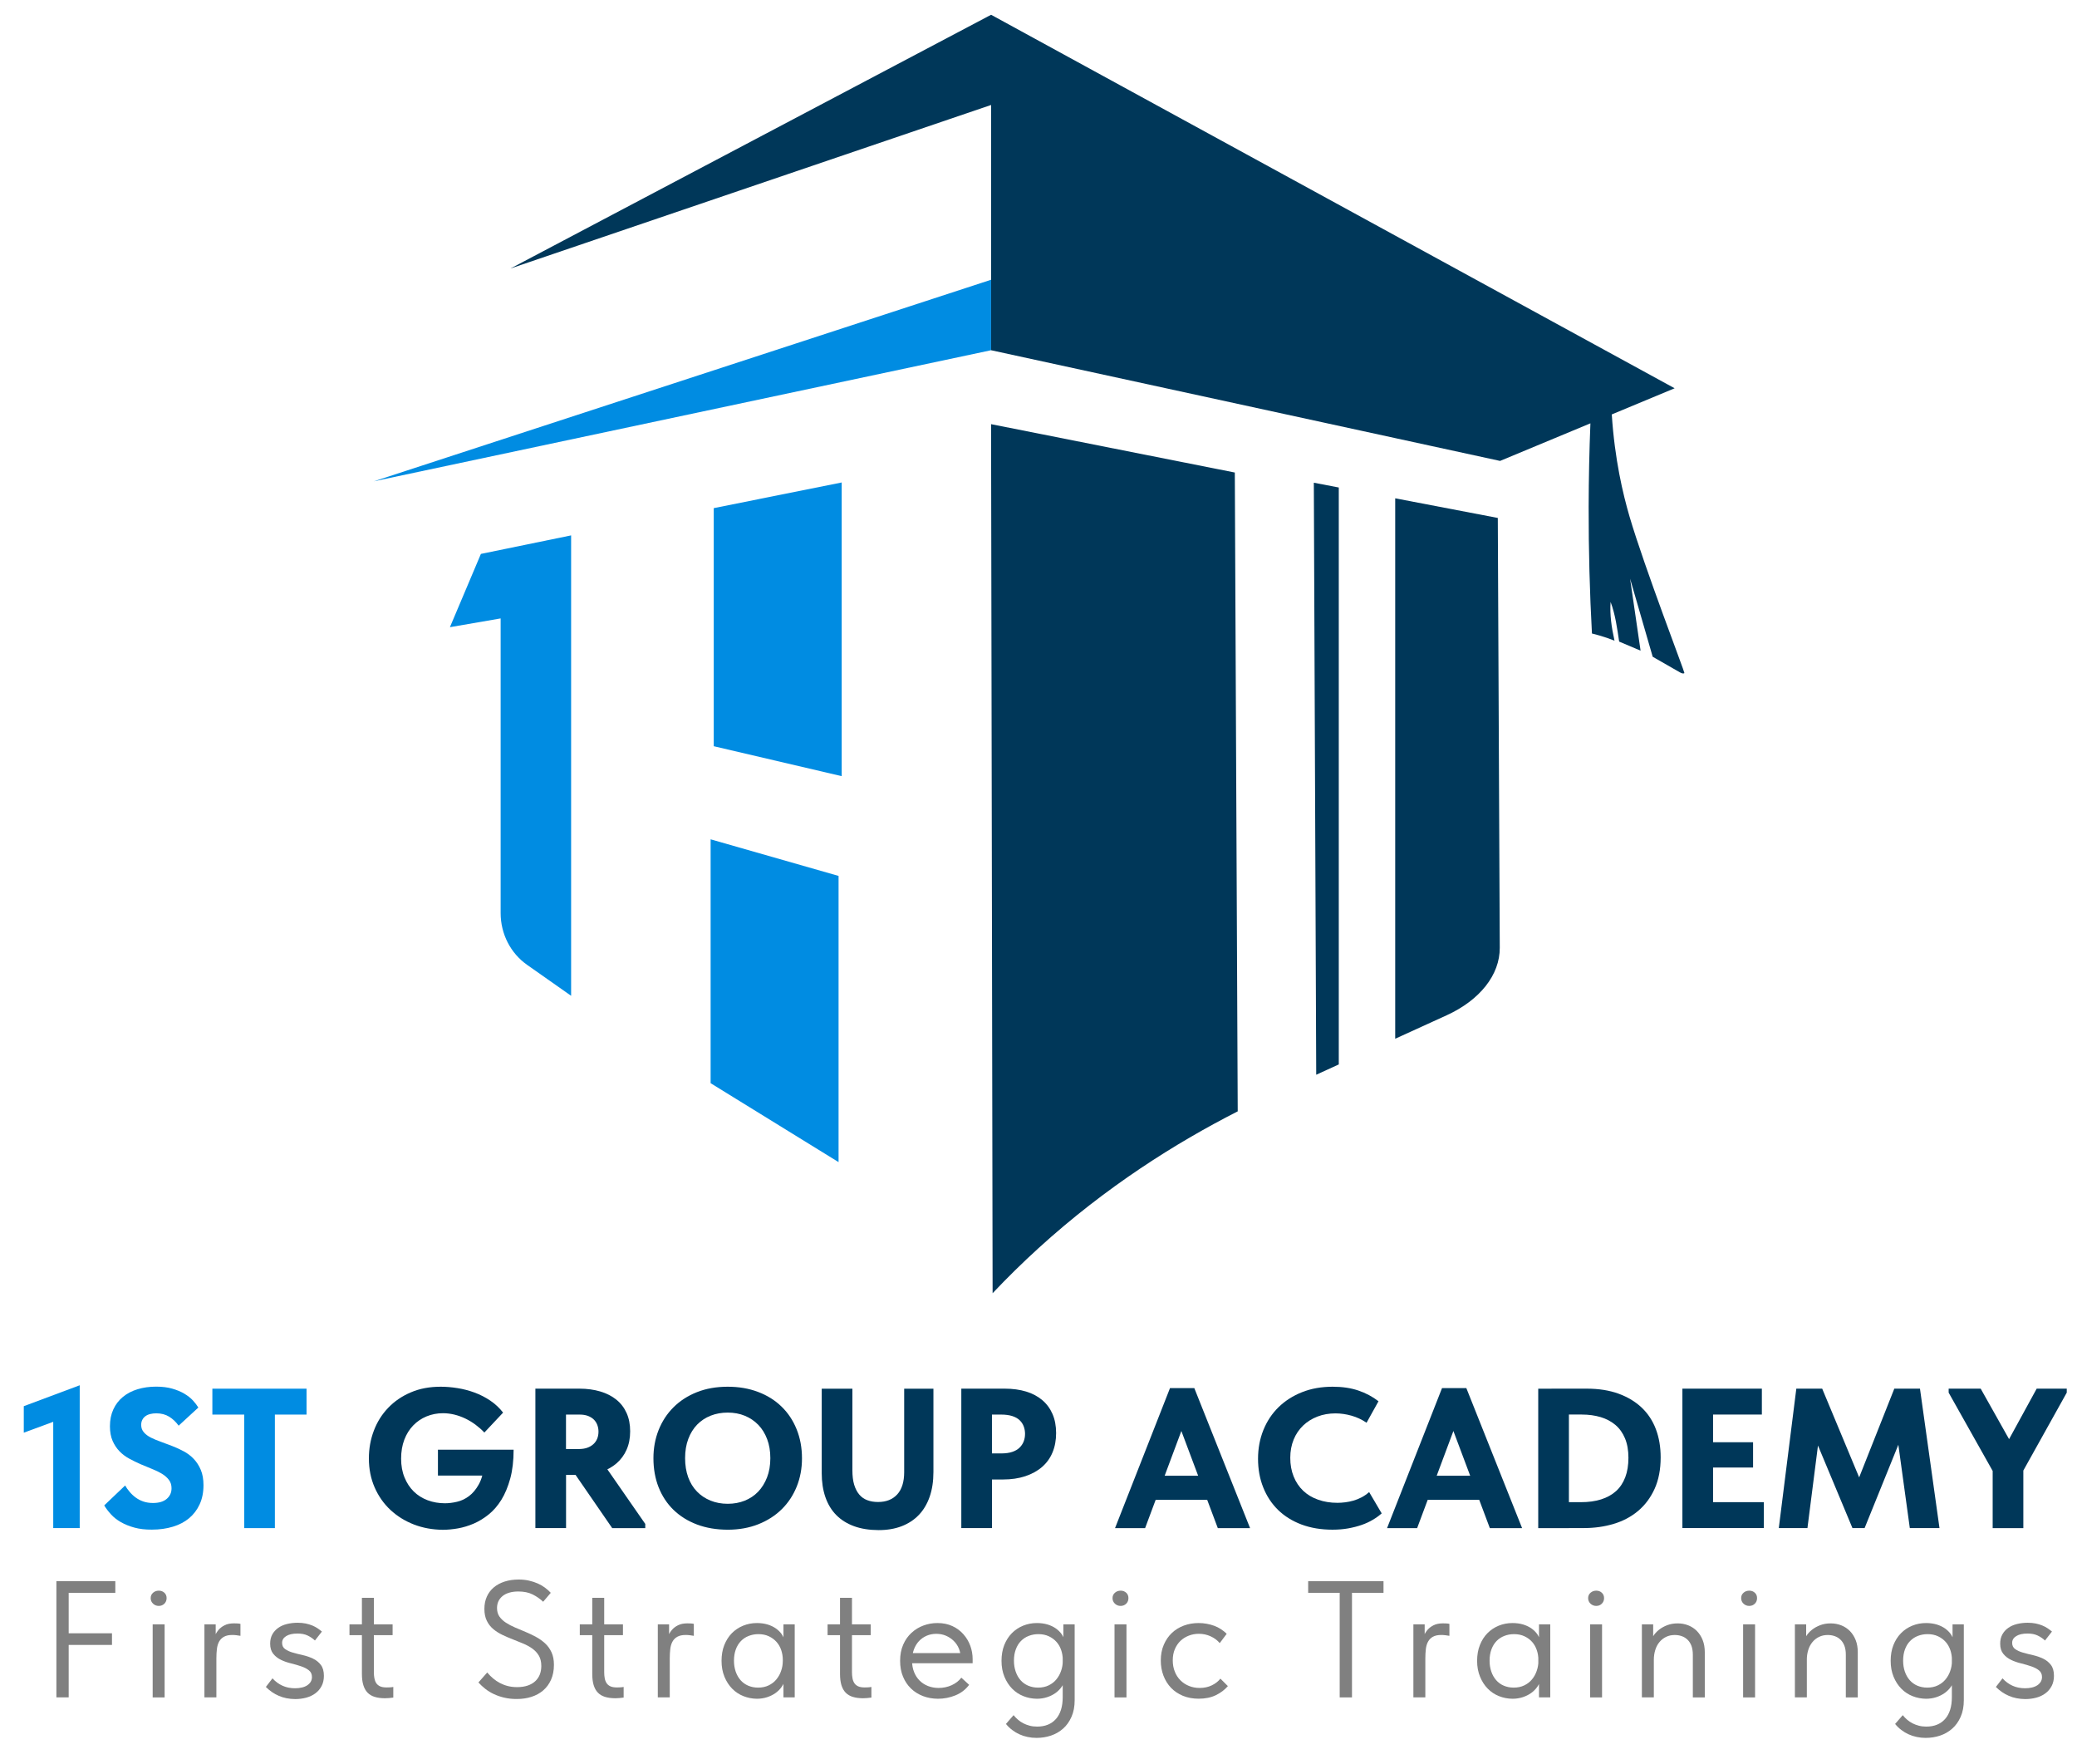<svg width="73" height="62" viewBox="0 0 73 62" fill="none" xmlns="http://www.w3.org/2000/svg">
<path d="M43.4 16.606C43.434 24.09 43.468 31.573 43.502 39.056C41.316 40.169 38.866 41.711 36.503 43.861C35.921 44.391 35.383 44.922 34.887 45.447C34.87 35.267 34.852 25.086 34.833 14.906L43.4 16.606Z" fill="#003759"/>
<path d="M46.177 16.964L47.054 17.132V37.407C46.79 37.527 46.526 37.649 46.261 37.769C46.234 30.834 46.205 23.898 46.177 16.964Z" fill="#003759"/>
<path d="M52.712 33.308C52.716 34.258 52.016 35.145 50.845 35.68C50.242 35.954 49.64 36.23 49.037 36.504V17.512L52.643 18.202C52.665 23.338 52.689 28.172 52.712 33.308Z" fill="#003759"/>
<path d="M34.834 9.831C34.834 10.657 34.834 11.482 34.834 12.308C27.602 13.844 20.37 15.379 13.138 16.915C20.37 14.553 27.602 12.192 34.834 9.831Z" fill="#008CE2"/>
<path d="M16.902 19.466C16.539 20.324 16.176 21.182 15.813 22.041L17.596 21.733V32.09C17.596 32.819 17.944 33.499 18.527 33.908C19.042 34.27 19.557 34.633 20.073 34.995C20.073 29.602 20.073 24.208 20.073 18.815C19.016 19.032 17.959 19.249 16.902 19.466Z" fill="#008CE2"/>
<path d="M29.473 30.782L24.976 29.496C24.976 32.204 24.976 35.358 24.976 38.066C26.476 38.99 27.974 39.916 29.473 40.84C29.473 37.207 29.473 34.415 29.473 30.782Z" fill="#008CE2"/>
<path d="M25.086 17.857L29.583 16.955C29.583 20.044 29.583 24.187 29.583 27.276L25.086 26.224" fill="#008CE2"/>
<path d="M59.202 23.653L59.186 23.662C59.166 23.67 59.124 23.675 59.036 23.624C58.719 23.442 58.403 23.262 58.087 23.08C57.822 22.164 57.556 21.249 57.292 20.334C57.415 21.178 57.538 22.021 57.661 22.866C57.41 22.76 57.159 22.653 56.908 22.547C56.839 22.087 56.774 21.593 56.607 21.153C56.576 21.599 56.639 22.043 56.745 22.515C56.661 22.482 56.571 22.448 56.478 22.416C56.294 22.353 56.118 22.304 55.952 22.263C55.875 20.844 55.833 19.357 55.836 17.807C55.839 16.802 55.86 15.825 55.898 14.877L52.723 16.198C46.76 14.902 40.797 13.604 34.834 12.308C34.834 9.435 34.834 6.562 34.834 3.689C29.204 5.604 23.573 7.519 17.943 9.435C23.573 6.463 29.204 3.49 34.834 0.519C42.842 4.894 50.85 9.27 58.858 13.645L56.649 14.564C56.751 16.142 57.041 17.359 57.273 18.153C57.796 19.933 59.222 23.641 59.202 23.653Z" fill="#003759"/>
<path d="M1.871 49.656L2.165 49.858L0.836 50.348V49.417L2.802 48.682V53.701H1.871V49.656Z" fill="#008CE2"/>
<path d="M4.724 53.684C4.544 53.635 4.385 53.57 4.247 53.491C4.11 53.412 3.994 53.321 3.901 53.218C3.807 53.116 3.728 53.011 3.663 52.904L4.398 52.204C4.44 52.279 4.493 52.353 4.556 52.427C4.619 52.502 4.69 52.569 4.769 52.627C4.848 52.685 4.938 52.732 5.039 52.767C5.139 52.801 5.252 52.819 5.378 52.819C5.48 52.819 5.571 52.807 5.651 52.784C5.73 52.761 5.798 52.726 5.854 52.679C5.91 52.633 5.953 52.578 5.984 52.515C6.014 52.452 6.029 52.381 6.029 52.301C6.029 52.185 5.998 52.086 5.934 52.004C5.871 51.922 5.79 51.851 5.689 51.79C5.588 51.73 5.473 51.674 5.342 51.622C5.212 51.571 5.08 51.516 4.947 51.458C4.814 51.399 4.681 51.336 4.551 51.265C4.421 51.196 4.305 51.109 4.204 51.006C4.104 50.904 4.022 50.781 3.959 50.639C3.896 50.496 3.864 50.324 3.864 50.124C3.864 49.9 3.904 49.702 3.984 49.529C4.063 49.356 4.175 49.21 4.32 49.091C4.464 48.972 4.636 48.882 4.834 48.822C5.033 48.761 5.25 48.73 5.488 48.73C5.703 48.73 5.892 48.754 6.055 48.801C6.218 48.847 6.36 48.907 6.481 48.979C6.603 49.052 6.703 49.131 6.782 49.217C6.861 49.304 6.924 49.386 6.971 49.465L6.279 50.102C6.181 49.967 6.069 49.861 5.942 49.784C5.816 49.707 5.667 49.668 5.494 49.668C5.415 49.668 5.342 49.676 5.277 49.693C5.212 49.709 5.156 49.735 5.109 49.77C5.062 49.804 5.026 49.848 5.001 49.899C4.975 49.95 4.962 50.009 4.962 50.074C4.962 50.177 4.994 50.264 5.057 50.336C5.12 50.409 5.203 50.47 5.305 50.522C5.408 50.573 5.524 50.622 5.655 50.668C5.785 50.715 5.919 50.765 6.057 50.819C6.195 50.873 6.329 50.934 6.459 51.004C6.59 51.074 6.707 51.162 6.809 51.27C6.911 51.377 6.994 51.505 7.057 51.655C7.12 51.804 7.152 51.984 7.152 52.194C7.152 52.446 7.107 52.669 7.019 52.862C6.93 53.056 6.807 53.219 6.648 53.353C6.49 53.485 6.299 53.586 6.074 53.653C5.85 53.721 5.605 53.755 5.339 53.755C5.11 53.757 4.903 53.733 4.724 53.684Z" fill="#008CE2"/>
<path d="M8.584 49.712H7.464V48.802H10.774V49.712H9.661V53.702H8.584V49.712Z" fill="#008CE2"/>
<path d="M14.55 53.576C14.236 53.454 13.96 53.284 13.724 53.064C13.489 52.845 13.303 52.581 13.168 52.273C13.033 51.965 12.965 51.625 12.965 51.252C12.965 50.907 13.024 50.581 13.14 50.276C13.256 49.97 13.424 49.703 13.644 49.474C13.863 49.245 14.127 49.064 14.438 48.932C14.748 48.798 15.099 48.733 15.491 48.733C15.678 48.733 15.873 48.749 16.079 48.782C16.284 48.814 16.485 48.867 16.681 48.939C16.878 49.012 17.061 49.106 17.234 49.223C17.407 49.34 17.556 49.48 17.682 49.643L17.024 50.343C16.931 50.245 16.828 50.154 16.716 50.07C16.604 49.987 16.485 49.914 16.359 49.853C16.233 49.793 16.104 49.746 15.971 49.713C15.838 49.681 15.704 49.664 15.569 49.664C15.364 49.664 15.171 49.702 14.991 49.776C14.811 49.851 14.655 49.957 14.522 50.095C14.389 50.233 14.285 50.399 14.21 50.596C14.136 50.792 14.098 51.013 14.098 51.261C14.098 51.508 14.138 51.729 14.218 51.922C14.297 52.116 14.405 52.28 14.543 52.416C14.681 52.551 14.844 52.653 15.033 52.724C15.222 52.794 15.424 52.829 15.638 52.829C15.773 52.829 15.915 52.811 16.064 52.776C16.214 52.742 16.353 52.675 16.484 52.577C16.615 52.479 16.73 52.342 16.827 52.167C16.925 51.993 16.988 51.765 17.016 51.485L17.366 51.856H15.392V50.947H18.052C18.052 51.334 18.012 51.673 17.933 51.962C17.853 52.251 17.75 52.499 17.622 52.707C17.493 52.914 17.345 53.086 17.177 53.221C17.009 53.357 16.833 53.464 16.649 53.544C16.464 53.623 16.279 53.679 16.093 53.712C15.906 53.744 15.729 53.761 15.561 53.761C15.202 53.757 14.865 53.697 14.55 53.576Z" fill="#003759"/>
<path d="M21.098 48.9C21.317 48.965 21.505 49.061 21.662 49.187C21.818 49.313 21.938 49.469 22.022 49.656C22.106 49.842 22.148 50.057 22.148 50.299C22.148 50.542 22.106 50.758 22.022 50.947C21.939 51.136 21.82 51.295 21.669 51.426C21.517 51.556 21.338 51.657 21.133 51.727C20.928 51.797 20.704 51.832 20.462 51.832H19.895V53.701H18.817V48.801H20.364C20.633 48.801 20.878 48.835 21.098 48.9ZM20.643 50.877C20.727 50.847 20.798 50.804 20.856 50.751C20.915 50.698 20.959 50.633 20.99 50.559C21.02 50.484 21.035 50.402 21.035 50.313C21.035 50.23 21.021 50.15 20.993 50.075C20.964 50.001 20.923 49.937 20.867 49.883C20.81 49.83 20.741 49.787 20.66 49.757C20.578 49.727 20.482 49.712 20.37 49.712H19.893V50.923H20.348C20.461 50.922 20.559 50.907 20.643 50.877ZM20.09 51.63L21.09 51.266L22.679 53.555V53.702H21.517L20.09 51.63Z" fill="#003759"/>
<path d="M24.499 53.576C24.177 53.454 23.902 53.283 23.673 53.062C23.445 52.84 23.27 52.575 23.148 52.267C23.027 51.959 22.966 51.619 22.966 51.245C22.966 50.89 23.027 50.561 23.148 50.255C23.27 49.95 23.443 49.683 23.67 49.457C23.896 49.231 24.17 49.053 24.492 48.925C24.814 48.797 25.176 48.733 25.577 48.733C25.965 48.733 26.319 48.793 26.641 48.915C26.963 49.036 27.238 49.207 27.467 49.43C27.696 49.651 27.873 49.917 27.998 50.227C28.125 50.538 28.187 50.879 28.187 51.253C28.187 51.607 28.125 51.938 28.002 52.243C27.878 52.549 27.704 52.813 27.477 53.037C27.25 53.261 26.976 53.437 26.655 53.565C26.333 53.693 25.973 53.758 25.577 53.758C25.181 53.757 24.822 53.697 24.499 53.576ZM26.172 52.739C26.354 52.666 26.511 52.562 26.645 52.424C26.777 52.286 26.882 52.118 26.959 51.92C27.036 51.721 27.075 51.496 27.075 51.244C27.075 50.997 27.038 50.774 26.963 50.576C26.888 50.378 26.785 50.21 26.652 50.073C26.518 49.935 26.361 49.829 26.179 49.754C25.997 49.679 25.796 49.642 25.577 49.642C25.362 49.642 25.163 49.678 24.979 49.75C24.794 49.823 24.636 49.928 24.502 50.065C24.369 50.203 24.265 50.371 24.191 50.569C24.116 50.767 24.079 50.993 24.079 51.244C24.079 51.492 24.116 51.715 24.187 51.913C24.26 52.111 24.362 52.279 24.496 52.416C24.629 52.554 24.787 52.66 24.972 52.735C25.156 52.81 25.358 52.847 25.577 52.847C25.792 52.847 25.99 52.811 26.172 52.739Z" fill="#003759"/>
<path d="M30.018 53.635C29.769 53.544 29.56 53.413 29.392 53.243C29.224 53.073 29.097 52.863 29.01 52.613C28.924 52.364 28.881 52.082 28.881 51.77V48.802H29.959V51.672C29.959 51.868 29.979 52.036 30.021 52.176C30.064 52.316 30.123 52.431 30.2 52.522C30.277 52.613 30.371 52.68 30.484 52.721C30.596 52.764 30.721 52.784 30.861 52.784C31.146 52.784 31.37 52.696 31.533 52.519C31.696 52.342 31.779 52.08 31.779 51.735V48.802H32.807V51.728C32.807 52.055 32.763 52.345 32.675 52.599C32.586 52.853 32.459 53.067 32.293 53.24C32.127 53.413 31.926 53.544 31.688 53.636C31.45 53.727 31.181 53.772 30.883 53.772C30.556 53.771 30.268 53.726 30.018 53.635Z" fill="#003759"/>
<path d="M36.066 48.903C36.287 48.97 36.476 49.071 36.633 49.204C36.789 49.337 36.909 49.5 36.993 49.693C37.077 49.887 37.119 50.11 37.119 50.361C37.119 50.613 37.077 50.84 36.993 51.041C36.91 51.242 36.787 51.412 36.626 51.552C36.465 51.692 36.269 51.8 36.038 51.877C35.807 51.954 35.547 51.993 35.257 51.993H34.865V53.701H33.787V48.801H35.313C35.593 48.801 35.844 48.836 36.066 48.903ZM35.576 51.024C35.681 50.989 35.766 50.94 35.831 50.877C35.896 50.814 35.945 50.742 35.978 50.66C36.01 50.578 36.027 50.488 36.027 50.39C36.027 50.297 36.011 50.21 35.981 50.128C35.951 50.047 35.903 49.974 35.838 49.911C35.773 49.848 35.686 49.799 35.578 49.764C35.471 49.73 35.341 49.712 35.187 49.712H34.864V51.077H35.201C35.346 51.076 35.47 51.059 35.576 51.024Z" fill="#003759"/>
<path d="M41.122 48.781H41.976L43.936 53.702H42.802L41.402 49.971H41.64L40.247 53.702H39.19L41.122 48.781ZM40.401 51.861H42.662V52.707H40.401V51.861Z" fill="#003759"/>
<path d="M45.745 53.576C45.421 53.454 45.146 53.283 44.919 53.062C44.693 52.84 44.519 52.576 44.398 52.27C44.276 51.965 44.216 51.63 44.216 51.266C44.216 50.902 44.279 50.565 44.404 50.255C44.53 49.944 44.707 49.677 44.936 49.453C45.165 49.23 45.44 49.053 45.762 48.925C46.084 48.797 46.444 48.733 46.84 48.733C47.176 48.733 47.476 48.777 47.739 48.866C48.003 48.955 48.24 49.081 48.45 49.244L48.03 49.999C47.866 49.887 47.69 49.804 47.502 49.751C47.313 49.698 47.124 49.67 46.938 49.67C46.709 49.67 46.498 49.707 46.304 49.782C46.11 49.857 45.943 49.962 45.801 50.097C45.659 50.233 45.547 50.397 45.468 50.59C45.389 50.784 45.349 50.998 45.349 51.231C45.349 51.474 45.389 51.693 45.468 51.889C45.547 52.085 45.659 52.252 45.804 52.39C45.949 52.527 46.124 52.633 46.33 52.704C46.535 52.777 46.761 52.813 47.009 52.813C47.093 52.813 47.183 52.807 47.279 52.795C47.374 52.783 47.471 52.764 47.569 52.736C47.667 52.707 47.762 52.669 47.856 52.62C47.949 52.571 48.038 52.509 48.121 52.435L48.562 53.184C48.473 53.263 48.371 53.338 48.254 53.407C48.137 53.478 48.006 53.538 47.859 53.59C47.712 53.641 47.553 53.681 47.382 53.712C47.212 53.742 47.029 53.757 46.833 53.757C46.433 53.757 46.07 53.697 45.745 53.576Z" fill="#003759"/>
<path d="M50.683 48.781H51.537L53.497 53.702H52.363L50.963 49.971H51.201L49.808 53.702H48.751L50.683 48.781ZM49.962 51.861H52.223V52.707H49.962V51.861Z" fill="#003759"/>
<path d="M55.142 53.702H54.064V48.802H55.142V53.702ZM56.272 52.693C56.479 52.628 56.654 52.531 56.797 52.403C56.939 52.275 57.047 52.113 57.122 51.916C57.197 51.72 57.234 51.492 57.234 51.23C57.234 50.969 57.194 50.743 57.115 50.551C57.036 50.36 56.924 50.202 56.779 50.078C56.634 49.955 56.461 49.863 56.261 49.802C56.06 49.742 55.839 49.711 55.596 49.711H54.532V48.801H55.77C56.19 48.801 56.562 48.86 56.883 48.976C57.205 49.093 57.477 49.256 57.699 49.466C57.92 49.675 58.087 49.929 58.199 50.225C58.311 50.522 58.367 50.852 58.367 51.215C58.367 51.64 58.296 52.009 58.154 52.322C58.012 52.634 57.818 52.893 57.573 53.099C57.328 53.304 57.042 53.456 56.716 53.553C56.389 53.651 56.041 53.7 55.673 53.7H54.524L54.531 52.79H55.567C55.83 52.791 56.064 52.758 56.272 52.693Z" fill="#003759"/>
<path d="M59.131 48.801H61.924V49.711H60.209V50.684H61.615V51.573H60.209V52.79H61.994V53.7H59.131V48.801Z" fill="#003759"/>
<path d="M63.135 48.801H64.044L65.605 52.546L65.073 52.602L66.579 48.801H67.481L68.167 53.701H67.124L66.648 50.243H66.935L65.535 53.701H65.108L63.687 50.299H63.96L63.526 53.701H62.519L63.135 48.801Z" fill="#003759"/>
<path d="M68.489 48.941V48.801H69.615L70.827 50.957L70.4 50.964L71.583 48.801H72.64V48.941L70.631 52.545L70.519 52.552L68.489 48.941ZM71.114 53.702H70.036V51.441H71.114V53.702Z" fill="#003759"/>
<path d="M1.983 55.567H4.053V55.976H2.414V57.398H3.936V57.807H2.414V59.65H1.982V55.567H1.983Z" fill="#808080"/>
<path d="M5.38 56.358C5.324 56.305 5.296 56.24 5.296 56.162C5.296 56.084 5.324 56.022 5.38 55.973C5.436 55.924 5.504 55.9 5.581 55.9C5.659 55.9 5.724 55.924 5.777 55.973C5.83 56.022 5.856 56.084 5.856 56.162C5.856 56.24 5.83 56.305 5.777 56.358C5.724 56.41 5.659 56.436 5.581 56.436C5.504 56.437 5.436 56.41 5.38 56.358ZM5.366 57.084H5.786V59.651H5.366V57.084Z" fill="#808080"/>
<path d="M8.337 57.052C8.381 57.054 8.419 57.059 8.451 57.067V57.487C8.404 57.479 8.357 57.472 8.308 57.466C8.259 57.46 8.212 57.457 8.165 57.457C8.044 57.457 7.947 57.478 7.873 57.519C7.799 57.559 7.742 57.617 7.701 57.69C7.661 57.764 7.634 57.852 7.623 57.953C7.611 58.054 7.605 58.164 7.605 58.285V59.65H7.185V57.084H7.581V57.848L7.494 57.673C7.506 57.619 7.526 57.556 7.556 57.484C7.585 57.412 7.627 57.344 7.681 57.279C7.735 57.215 7.806 57.161 7.893 57.116C7.981 57.072 8.09 57.049 8.223 57.049C8.255 57.049 8.293 57.05 8.337 57.052Z" fill="#808080"/>
<path d="M10.07 59.68C9.974 59.661 9.884 59.633 9.799 59.596C9.713 59.559 9.633 59.514 9.556 59.462C9.481 59.409 9.41 59.35 9.344 59.284L9.577 58.981C9.678 59.093 9.795 59.18 9.927 59.24C10.059 59.3 10.207 59.33 10.37 59.33C10.455 59.33 10.535 59.322 10.609 59.304C10.683 59.287 10.746 59.261 10.799 59.226C10.851 59.191 10.892 59.149 10.921 59.101C10.95 59.052 10.964 58.997 10.964 58.935C10.964 58.834 10.928 58.755 10.856 58.699C10.784 58.642 10.694 58.596 10.585 58.559C10.476 58.522 10.358 58.487 10.23 58.456C10.101 58.425 9.983 58.384 9.874 58.331C9.765 58.279 9.675 58.207 9.603 58.118C9.531 58.029 9.495 57.91 9.495 57.763C9.495 57.639 9.52 57.53 9.57 57.439C9.621 57.348 9.69 57.271 9.777 57.209C9.864 57.147 9.967 57.101 10.086 57.072C10.204 57.043 10.33 57.028 10.462 57.028C10.563 57.028 10.656 57.037 10.742 57.054C10.827 57.072 10.906 57.095 10.976 57.124C11.045 57.153 11.107 57.186 11.162 57.223C11.216 57.26 11.267 57.298 11.314 57.337L11.069 57.652C10.995 57.581 10.91 57.524 10.813 57.477C10.716 57.43 10.597 57.407 10.457 57.407C10.286 57.407 10.153 57.437 10.058 57.497C9.962 57.557 9.915 57.636 9.915 57.733C9.915 57.83 9.95 57.904 10.023 57.955C10.095 58.005 10.185 58.046 10.294 58.077C10.403 58.108 10.521 58.139 10.65 58.167C10.778 58.196 10.896 58.238 11.005 58.29C11.114 58.342 11.204 58.415 11.276 58.508C11.348 58.602 11.384 58.73 11.384 58.893C11.384 59.03 11.357 59.149 11.303 59.252C11.248 59.355 11.176 59.441 11.084 59.508C10.993 59.576 10.886 59.627 10.764 59.66C10.642 59.693 10.512 59.71 10.376 59.71C10.267 59.709 10.164 59.699 10.07 59.68Z" fill="#808080"/>
<path d="M12.283 57.084H13.799V57.464H12.283V57.084ZM13.17 59.633C13.068 59.602 12.985 59.553 12.918 59.484C12.853 59.416 12.803 59.328 12.77 59.219C12.736 59.11 12.72 58.978 12.72 58.823V56.152H13.14V58.765C13.14 58.839 13.146 58.909 13.158 58.975C13.17 59.041 13.191 59.099 13.222 59.147C13.253 59.196 13.298 59.233 13.356 59.261C13.415 59.288 13.493 59.301 13.59 59.301C13.621 59.301 13.657 59.301 13.698 59.298C13.739 59.296 13.78 59.292 13.823 59.284V59.657C13.768 59.664 13.716 59.67 13.665 59.675C13.615 59.678 13.568 59.681 13.525 59.681C13.389 59.68 13.27 59.664 13.17 59.633Z" fill="#808080"/>
<path d="M17.733 59.662C17.599 59.631 17.476 59.59 17.363 59.537C17.25 59.484 17.149 59.423 17.06 59.353C16.97 59.283 16.889 59.207 16.815 59.126L17.124 58.776C17.19 58.854 17.26 58.924 17.333 58.986C17.407 59.048 17.487 59.102 17.573 59.147C17.658 59.191 17.75 59.227 17.85 59.252C17.949 59.277 18.057 59.29 18.173 59.29C18.317 59.29 18.442 59.271 18.55 59.234C18.656 59.197 18.745 59.146 18.815 59.079C18.885 59.013 18.937 58.936 18.973 58.846C19.007 58.756 19.025 58.657 19.025 58.548C19.025 58.404 18.997 58.284 18.941 58.187C18.884 58.09 18.808 58.007 18.713 57.938C18.618 57.87 18.511 57.811 18.393 57.761C18.274 57.71 18.151 57.661 18.025 57.612C17.898 57.563 17.776 57.511 17.658 57.454C17.539 57.398 17.432 57.33 17.337 57.25C17.241 57.17 17.166 57.073 17.11 56.958C17.053 56.843 17.025 56.704 17.025 56.541C17.025 56.382 17.053 56.239 17.11 56.112C17.166 55.985 17.247 55.878 17.352 55.788C17.457 55.699 17.584 55.63 17.734 55.581C17.884 55.533 18.05 55.509 18.233 55.509C18.361 55.509 18.481 55.522 18.591 55.547C18.702 55.572 18.804 55.605 18.897 55.646C18.99 55.687 19.075 55.736 19.151 55.792C19.227 55.848 19.296 55.91 19.358 55.976L19.09 56.29C18.985 56.19 18.863 56.104 18.723 56.034C18.583 55.964 18.416 55.929 18.221 55.929C18.101 55.929 17.994 55.942 17.901 55.97C17.807 55.997 17.729 56.037 17.664 56.089C17.6 56.142 17.552 56.203 17.518 56.273C17.485 56.342 17.469 56.422 17.469 56.512C17.469 56.629 17.497 56.727 17.553 56.81C17.61 56.891 17.685 56.963 17.781 57.025C17.876 57.087 17.983 57.144 18.102 57.194C18.22 57.244 18.342 57.296 18.469 57.349C18.596 57.401 18.718 57.46 18.836 57.524C18.955 57.588 19.061 57.664 19.157 57.751C19.253 57.839 19.328 57.944 19.384 58.066C19.441 58.188 19.469 58.336 19.469 58.506C19.469 58.704 19.435 58.879 19.367 59.031C19.299 59.183 19.206 59.308 19.09 59.407C18.973 59.507 18.836 59.581 18.678 59.632C18.521 59.682 18.353 59.707 18.174 59.707C18.015 59.709 17.867 59.693 17.733 59.662Z" fill="#808080"/>
<path d="M20.378 57.084H21.895V57.464H20.378V57.084ZM21.265 59.633C21.164 59.602 21.081 59.553 21.014 59.484C20.948 59.416 20.898 59.328 20.865 59.219C20.832 59.11 20.816 58.978 20.816 58.823V56.152H21.236V58.765C21.236 58.839 21.241 58.909 21.253 58.975C21.265 59.041 21.287 59.099 21.318 59.147C21.349 59.196 21.393 59.233 21.452 59.261C21.51 59.288 21.588 59.301 21.685 59.301C21.716 59.301 21.753 59.301 21.793 59.298C21.834 59.296 21.876 59.292 21.919 59.284V59.657C21.864 59.664 21.812 59.67 21.761 59.675C21.71 59.678 21.664 59.681 21.621 59.681C21.485 59.68 21.367 59.664 21.265 59.633Z" fill="#808080"/>
<path d="M24.272 57.052C24.316 57.054 24.354 57.059 24.386 57.067V57.487C24.339 57.479 24.292 57.472 24.243 57.466C24.194 57.46 24.147 57.457 24.1 57.457C23.979 57.457 23.882 57.478 23.808 57.519C23.734 57.559 23.677 57.617 23.636 57.69C23.596 57.764 23.569 57.852 23.558 57.953C23.546 58.054 23.54 58.164 23.54 58.285V59.65H23.12V57.084H23.516V57.848L23.429 57.673C23.441 57.619 23.461 57.556 23.49 57.484C23.52 57.412 23.561 57.344 23.616 57.279C23.67 57.215 23.741 57.161 23.828 57.116C23.916 57.072 24.025 57.049 24.158 57.049C24.19 57.049 24.227 57.05 24.272 57.052Z" fill="#808080"/>
<path d="M26.13 59.607C25.978 59.547 25.846 59.459 25.733 59.344C25.621 59.23 25.53 59.09 25.462 58.924C25.394 58.759 25.36 58.573 25.36 58.367C25.36 58.161 25.392 57.976 25.456 57.813C25.521 57.65 25.609 57.511 25.721 57.396C25.834 57.282 25.967 57.193 26.118 57.131C26.27 57.069 26.431 57.038 26.602 57.038C26.742 57.038 26.869 57.056 26.982 57.09C27.094 57.125 27.191 57.172 27.273 57.23C27.356 57.289 27.421 57.354 27.472 57.426C27.522 57.498 27.553 57.569 27.565 57.639V58.327H27.513C27.513 58.21 27.494 58.097 27.457 57.988C27.42 57.879 27.366 57.784 27.293 57.702C27.221 57.621 27.132 57.555 27.025 57.504C26.919 57.453 26.795 57.428 26.655 57.428C26.534 57.428 26.422 57.449 26.316 57.49C26.211 57.53 26.12 57.591 26.042 57.67C25.965 57.75 25.904 57.848 25.861 57.965C25.819 58.081 25.797 58.214 25.797 58.361C25.797 58.502 25.818 58.63 25.858 58.747C25.899 58.864 25.957 58.964 26.03 59.047C26.105 59.131 26.194 59.196 26.299 59.24C26.404 59.284 26.518 59.307 26.643 59.307C26.783 59.307 26.907 59.282 27.016 59.229C27.125 59.176 27.216 59.107 27.287 59.019C27.359 58.932 27.415 58.833 27.453 58.721C27.492 58.61 27.512 58.499 27.512 58.386H27.593V59.004C27.574 59.102 27.535 59.192 27.477 59.276C27.419 59.359 27.347 59.432 27.262 59.494C27.176 59.556 27.077 59.606 26.964 59.643C26.851 59.68 26.73 59.699 26.602 59.699C26.439 59.697 26.282 59.667 26.13 59.607ZM27.536 59.003L27.513 58.916V57.848L27.536 57.807V57.084H27.932V57.807V57.848V59.65H27.536V59.003Z" fill="#808080"/>
<path d="M29.087 57.084H30.603V57.464H29.087V57.084ZM29.973 59.633C29.872 59.602 29.789 59.553 29.722 59.484C29.656 59.416 29.607 59.328 29.573 59.219C29.54 59.11 29.524 58.978 29.524 58.823V56.152H29.944V58.765C29.944 58.839 29.95 58.909 29.962 58.975C29.973 59.041 29.995 59.099 30.026 59.147C30.057 59.196 30.102 59.233 30.16 59.261C30.218 59.288 30.296 59.301 30.393 59.301C30.424 59.301 30.461 59.301 30.502 59.298C30.542 59.296 30.584 59.292 30.627 59.284V59.657C30.572 59.664 30.52 59.67 30.469 59.675C30.419 59.678 30.372 59.681 30.329 59.681C30.193 59.68 30.075 59.664 29.973 59.633Z" fill="#808080"/>
<path d="M32.438 59.604C32.276 59.541 32.136 59.453 32.018 59.339C31.899 59.224 31.806 59.085 31.738 58.922C31.67 58.758 31.636 58.573 31.636 58.367C31.636 58.153 31.671 57.964 31.744 57.798C31.816 57.633 31.913 57.494 32.036 57.382C32.158 57.269 32.298 57.183 32.456 57.125C32.613 57.067 32.777 57.038 32.948 57.038C33.147 57.038 33.322 57.074 33.476 57.146C33.63 57.218 33.759 57.314 33.864 57.435C33.97 57.556 34.049 57.69 34.104 57.84C34.158 57.99 34.185 58.144 34.185 58.304V58.45H31.916V58.094H34.004L33.765 58.397V58.269C33.765 58.148 33.744 58.036 33.701 57.933C33.658 57.83 33.598 57.741 33.52 57.665C33.442 57.59 33.352 57.529 33.249 57.484C33.146 57.44 33.032 57.417 32.907 57.417C32.787 57.417 32.674 57.439 32.569 57.484C32.464 57.53 32.373 57.593 32.298 57.674C32.222 57.755 32.163 57.854 32.12 57.969C32.077 58.084 32.056 58.213 32.056 58.357C32.056 58.505 32.078 58.638 32.125 58.756C32.172 58.875 32.237 58.976 32.321 59.059C32.404 59.143 32.504 59.207 32.618 59.252C32.733 59.296 32.856 59.319 32.989 59.319C33.152 59.319 33.304 59.287 33.447 59.223C33.589 59.158 33.702 59.07 33.788 58.958L34.062 59.209C33.938 59.376 33.777 59.499 33.581 59.579C33.384 59.659 33.179 59.699 32.965 59.699C32.775 59.697 32.599 59.666 32.438 59.604Z" fill="#808080"/>
<path d="M35.97 59.607C35.818 59.547 35.686 59.459 35.573 59.344C35.461 59.23 35.37 59.09 35.302 58.924C35.234 58.759 35.2 58.573 35.2 58.367C35.2 58.161 35.232 57.976 35.296 57.813C35.361 57.65 35.449 57.511 35.562 57.396C35.674 57.282 35.807 57.193 35.958 57.131C36.11 57.069 36.271 57.038 36.442 57.038C36.582 57.038 36.708 57.056 36.822 57.09C36.934 57.125 37.032 57.172 37.113 57.23C37.195 57.289 37.261 57.354 37.312 57.426C37.362 57.498 37.393 57.569 37.405 57.639V58.327H37.353C37.353 58.21 37.334 58.097 37.297 57.988C37.26 57.879 37.206 57.784 37.133 57.702C37.062 57.621 36.972 57.555 36.865 57.504C36.758 57.453 36.635 57.428 36.495 57.428C36.374 57.428 36.261 57.449 36.156 57.49C36.051 57.53 35.96 57.591 35.882 57.67C35.804 57.75 35.744 57.848 35.702 57.965C35.658 58.081 35.637 58.214 35.637 58.361C35.637 58.502 35.658 58.63 35.699 58.747C35.739 58.864 35.797 58.964 35.87 59.047C35.944 59.131 36.034 59.196 36.139 59.24C36.244 59.284 36.358 59.307 36.483 59.307C36.623 59.307 36.747 59.282 36.856 59.229C36.965 59.176 37.056 59.107 37.127 59.019C37.199 58.932 37.255 58.833 37.293 58.721C37.332 58.61 37.352 58.499 37.352 58.386H37.433V59.004C37.414 59.102 37.375 59.192 37.317 59.276C37.258 59.359 37.187 59.432 37.102 59.494C37.016 59.556 36.917 59.606 36.804 59.643C36.69 59.68 36.57 59.699 36.442 59.699C36.279 59.697 36.121 59.667 35.97 59.607ZM36.115 61.041C36.013 61.02 35.919 60.989 35.829 60.948C35.739 60.907 35.655 60.857 35.575 60.796C35.495 60.736 35.422 60.665 35.356 60.584L35.624 60.275C35.671 60.333 35.723 60.387 35.779 60.435C35.836 60.484 35.898 60.526 35.966 60.561C36.034 60.596 36.108 60.624 36.187 60.645C36.267 60.667 36.356 60.677 36.453 60.677C36.593 60.677 36.718 60.655 36.829 60.61C36.94 60.565 37.034 60.498 37.112 60.411C37.19 60.324 37.249 60.215 37.29 60.087C37.33 59.959 37.351 59.81 37.351 59.639V57.848L37.374 57.807V57.084H37.771V59.75C37.771 59.972 37.734 60.167 37.66 60.333C37.586 60.501 37.488 60.639 37.365 60.747C37.243 60.856 37.101 60.938 36.939 60.993C36.778 61.047 36.607 61.074 36.429 61.074C36.322 61.074 36.216 61.063 36.115 61.041Z" fill="#808080"/>
<path d="M39.186 56.358C39.13 56.305 39.102 56.24 39.102 56.162C39.102 56.084 39.13 56.022 39.186 55.973C39.242 55.924 39.31 55.9 39.387 55.9C39.465 55.9 39.53 55.924 39.583 55.973C39.636 56.022 39.661 56.084 39.661 56.162C39.661 56.24 39.636 56.305 39.583 56.358C39.53 56.41 39.465 56.436 39.387 56.436C39.31 56.437 39.242 56.41 39.186 56.358ZM39.172 57.084H39.592V59.651H39.172V57.084Z" fill="#808080"/>
<path d="M41.577 59.596C41.412 59.527 41.272 59.433 41.157 59.313C41.042 59.192 40.954 59.05 40.892 58.887C40.83 58.724 40.798 58.547 40.798 58.356C40.798 58.15 40.833 57.964 40.904 57.801C40.973 57.638 41.068 57.5 41.187 57.387C41.305 57.275 41.445 57.188 41.607 57.128C41.768 57.068 41.942 57.038 42.129 57.038C42.226 57.038 42.322 57.047 42.415 57.064C42.508 57.081 42.596 57.105 42.68 57.136C42.764 57.167 42.842 57.207 42.916 57.256C42.99 57.304 43.056 57.358 43.115 57.416L42.87 57.743C42.784 57.642 42.677 57.562 42.549 57.504C42.421 57.445 42.282 57.416 42.135 57.416C42.01 57.416 41.893 57.438 41.782 57.481C41.671 57.524 41.574 57.585 41.49 57.664C41.407 57.744 41.341 57.842 41.292 57.956C41.243 58.071 41.219 58.202 41.219 58.35C41.219 58.493 41.242 58.624 41.29 58.744C41.336 58.862 41.402 58.964 41.488 59.05C41.573 59.136 41.674 59.202 41.788 59.248C41.903 59.295 42.028 59.319 42.164 59.319C42.324 59.319 42.466 59.288 42.59 59.228C42.715 59.168 42.816 59.089 42.893 58.992L43.156 59.254C43.047 59.382 42.907 59.488 42.736 59.572C42.564 59.656 42.362 59.697 42.129 59.697C41.927 59.697 41.743 59.663 41.577 59.596Z" fill="#808080"/>
<path d="M47.087 55.976H45.978V55.568H48.626V55.976H47.518V59.651H47.086V55.976H47.087Z" fill="#808080"/>
<path d="M50.828 57.052C50.873 57.054 50.91 57.059 50.942 57.067V57.487C50.896 57.479 50.848 57.472 50.799 57.466C50.75 57.46 50.703 57.457 50.656 57.457C50.536 57.457 50.438 57.478 50.364 57.519C50.29 57.559 50.233 57.617 50.193 57.69C50.152 57.764 50.125 57.852 50.114 57.953C50.102 58.054 50.096 58.164 50.096 58.285V59.65H49.676V57.084H50.073V57.848L49.985 57.673C49.997 57.619 50.017 57.556 50.047 57.484C50.076 57.412 50.118 57.344 50.172 57.279C50.226 57.215 50.297 57.161 50.384 57.116C50.472 57.072 50.581 57.049 50.714 57.049C50.745 57.049 50.783 57.05 50.828 57.052Z" fill="#808080"/>
<path d="M52.686 59.607C52.534 59.547 52.402 59.459 52.29 59.344C52.177 59.23 52.087 59.09 52.019 58.924C51.95 58.759 51.916 58.573 51.916 58.367C51.916 58.161 51.948 57.976 52.013 57.813C52.077 57.65 52.165 57.511 52.278 57.396C52.39 57.282 52.523 57.193 52.674 57.131C52.826 57.069 52.987 57.038 53.158 57.038C53.298 57.038 53.424 57.056 53.538 57.09C53.65 57.125 53.747 57.172 53.83 57.23C53.911 57.289 53.977 57.354 54.028 57.426C54.078 57.498 54.11 57.569 54.121 57.639V58.327H54.069C54.069 58.21 54.05 58.097 54.013 57.988C53.976 57.879 53.922 57.784 53.85 57.702C53.779 57.621 53.689 57.555 53.582 57.504C53.475 57.453 53.352 57.428 53.212 57.428C53.091 57.428 52.978 57.449 52.873 57.49C52.768 57.53 52.677 57.591 52.599 57.67C52.522 57.75 52.462 57.848 52.419 57.965C52.376 58.081 52.354 58.214 52.354 58.361C52.354 58.502 52.375 58.63 52.416 58.747C52.456 58.864 52.514 58.964 52.587 59.047C52.661 59.131 52.751 59.196 52.855 59.24C52.96 59.284 53.075 59.307 53.2 59.307C53.34 59.307 53.464 59.282 53.573 59.229C53.682 59.176 53.773 59.107 53.844 59.019C53.916 58.932 53.972 58.833 54.01 58.721C54.049 58.61 54.069 58.499 54.069 58.386H54.15V59.004C54.131 59.102 54.092 59.192 54.034 59.276C53.976 59.359 53.904 59.432 53.819 59.494C53.733 59.556 53.634 59.606 53.521 59.643C53.408 59.68 53.287 59.699 53.159 59.699C52.995 59.697 52.837 59.667 52.686 59.607ZM54.091 59.003L54.067 58.916V57.848L54.091 57.807V57.084H54.487V57.807V57.848V59.65H54.091V59.003Z" fill="#808080"/>
<path d="M55.902 56.358C55.846 56.305 55.818 56.24 55.818 56.162C55.818 56.084 55.846 56.022 55.902 55.973C55.959 55.924 56.026 55.9 56.104 55.9C56.181 55.9 56.247 55.924 56.299 55.973C56.352 56.022 56.378 56.084 56.378 56.162C56.378 56.24 56.352 56.305 56.299 56.358C56.247 56.41 56.181 56.436 56.104 56.436C56.026 56.437 55.959 56.41 55.902 56.358ZM55.887 57.084H56.307V59.651H55.887V57.084Z" fill="#808080"/>
<path d="M57.707 59.003V58.916V57.848V57.807V57.084H58.104V57.807L58.127 57.848V59.65H57.707V59.003ZM59.449 57.839C59.416 57.752 59.37 57.68 59.312 57.624C59.253 57.567 59.185 57.525 59.107 57.498C59.03 57.471 58.948 57.458 58.862 57.458C58.75 57.458 58.647 57.48 58.556 57.525C58.465 57.57 58.387 57.631 58.323 57.709C58.258 57.787 58.21 57.879 58.177 57.986C58.144 58.093 58.127 58.209 58.127 58.333H58.01V57.756C58.022 57.666 58.054 57.579 58.107 57.496C58.159 57.413 58.227 57.338 58.311 57.272C58.395 57.206 58.492 57.153 58.603 57.111C58.714 57.07 58.833 57.05 58.962 57.05C59.098 57.05 59.224 57.073 59.341 57.12C59.458 57.167 59.559 57.234 59.644 57.322C59.729 57.409 59.796 57.515 59.845 57.639C59.894 57.764 59.918 57.906 59.918 58.065V58.118V59.652H59.498V58.158C59.498 58.033 59.481 57.927 59.449 57.839Z" fill="#808080"/>
<path d="M61.28 56.358C61.224 56.305 61.196 56.24 61.196 56.162C61.196 56.084 61.224 56.022 61.28 55.973C61.336 55.924 61.404 55.9 61.481 55.9C61.559 55.9 61.624 55.924 61.677 55.973C61.73 56.022 61.755 56.084 61.755 56.162C61.755 56.24 61.73 56.305 61.677 56.358C61.624 56.41 61.559 56.436 61.481 56.436C61.404 56.437 61.336 56.41 61.28 56.358ZM61.265 57.084H61.685V59.651H61.265V57.084Z" fill="#808080"/>
<path d="M63.085 59.003V58.916V57.848V57.807V57.084H63.481V57.807L63.505 57.848V59.65H63.085V59.003ZM64.826 57.839C64.793 57.752 64.747 57.68 64.689 57.624C64.63 57.567 64.562 57.525 64.484 57.498C64.407 57.471 64.325 57.458 64.239 57.458C64.127 57.458 64.024 57.48 63.933 57.525C63.842 57.57 63.764 57.631 63.7 57.709C63.636 57.787 63.587 57.879 63.554 57.986C63.521 58.093 63.504 58.209 63.504 58.333H63.387V57.756C63.399 57.666 63.431 57.579 63.484 57.496C63.536 57.413 63.604 57.338 63.688 57.272C63.772 57.206 63.869 57.153 63.98 57.111C64.091 57.07 64.21 57.05 64.338 57.05C64.475 57.05 64.601 57.073 64.718 57.12C64.835 57.167 64.936 57.234 65.021 57.322C65.106 57.409 65.173 57.515 65.222 57.639C65.271 57.764 65.295 57.906 65.295 58.065V58.118V59.652H64.875V58.158C64.876 58.033 64.859 57.927 64.826 57.839Z" fill="#808080"/>
<path d="M67.221 59.607C67.069 59.547 66.937 59.459 66.825 59.344C66.712 59.23 66.621 59.09 66.553 58.924C66.485 58.759 66.451 58.573 66.451 58.367C66.451 58.161 66.483 57.976 66.547 57.813C66.612 57.65 66.7 57.511 66.813 57.396C66.925 57.282 67.058 57.193 67.209 57.131C67.361 57.069 67.522 57.038 67.693 57.038C67.833 57.038 67.959 57.056 68.073 57.09C68.185 57.125 68.282 57.172 68.365 57.23C68.446 57.289 68.512 57.354 68.563 57.426C68.613 57.498 68.644 57.569 68.656 57.639V58.327H68.604C68.604 58.21 68.585 58.097 68.548 57.988C68.511 57.879 68.457 57.784 68.385 57.702C68.313 57.621 68.224 57.555 68.117 57.504C68.01 57.453 67.887 57.428 67.747 57.428C67.626 57.428 67.513 57.449 67.408 57.49C67.303 57.53 67.212 57.591 67.134 57.67C67.056 57.75 66.996 57.848 66.953 57.965C66.91 58.081 66.889 58.214 66.889 58.361C66.889 58.502 66.91 58.63 66.95 58.747C66.991 58.864 67.049 58.964 67.122 59.047C67.196 59.131 67.286 59.196 67.39 59.24C67.495 59.284 67.61 59.307 67.735 59.307C67.875 59.307 67.999 59.282 68.108 59.229C68.217 59.176 68.307 59.107 68.379 59.019C68.451 58.932 68.507 58.833 68.545 58.721C68.584 58.61 68.604 58.499 68.604 58.386H68.685V59.004C68.666 59.102 68.627 59.192 68.569 59.276C68.51 59.359 68.439 59.432 68.353 59.494C68.267 59.556 68.169 59.606 68.056 59.643C67.943 59.68 67.822 59.699 67.694 59.699C67.53 59.697 67.372 59.667 67.221 59.607ZM67.366 61.041C67.264 61.02 67.17 60.989 67.08 60.948C66.99 60.907 66.906 60.857 66.826 60.796C66.746 60.736 66.673 60.665 66.607 60.584L66.876 60.275C66.922 60.333 66.973 60.387 67.03 60.435C67.087 60.484 67.149 60.526 67.217 60.561C67.285 60.596 67.359 60.624 67.439 60.645C67.519 60.667 67.607 60.677 67.704 60.677C67.844 60.677 67.969 60.655 68.08 60.61C68.191 60.565 68.285 60.498 68.363 60.411C68.441 60.324 68.5 60.215 68.541 60.087C68.582 59.959 68.602 59.81 68.602 59.639V57.848L68.626 57.807V57.084H69.022V59.75C69.022 59.972 68.985 60.167 68.911 60.333C68.837 60.501 68.739 60.639 68.616 60.747C68.494 60.856 68.352 60.938 68.19 60.993C68.029 61.047 67.859 61.074 67.68 61.074C67.573 61.074 67.467 61.063 67.366 61.041Z" fill="#808080"/>
<path d="M70.875 59.68C70.779 59.661 70.689 59.633 70.604 59.596C70.518 59.559 70.438 59.514 70.361 59.462C70.286 59.409 70.215 59.35 70.149 59.284L70.382 58.981C70.483 59.093 70.6 59.18 70.732 59.24C70.864 59.3 71.012 59.33 71.175 59.33C71.26 59.33 71.34 59.322 71.414 59.304C71.488 59.287 71.551 59.261 71.604 59.226C71.656 59.191 71.697 59.149 71.726 59.101C71.755 59.052 71.77 58.997 71.77 58.935C71.77 58.834 71.733 58.755 71.661 58.699C71.59 58.642 71.499 58.596 71.39 58.559C71.281 58.522 71.163 58.487 71.035 58.456C70.907 58.425 70.788 58.384 70.679 58.331C70.57 58.279 70.48 58.207 70.408 58.118C70.336 58.029 70.3 57.91 70.3 57.763C70.3 57.639 70.325 57.53 70.376 57.439C70.426 57.348 70.495 57.271 70.583 57.209C70.67 57.147 70.773 57.101 70.892 57.072C71.01 57.043 71.135 57.028 71.268 57.028C71.369 57.028 71.462 57.037 71.548 57.054C71.633 57.072 71.712 57.095 71.781 57.124C71.852 57.153 71.913 57.186 71.968 57.223C72.022 57.26 72.073 57.298 72.12 57.337L71.875 57.652C71.801 57.581 71.716 57.524 71.618 57.477C71.521 57.43 71.403 57.407 71.263 57.407C71.092 57.407 70.959 57.437 70.864 57.497C70.768 57.557 70.721 57.636 70.721 57.733C70.721 57.83 70.756 57.904 70.829 57.955C70.901 58.005 70.991 58.046 71.1 58.077C71.209 58.108 71.327 58.139 71.456 58.167C71.584 58.196 71.702 58.238 71.811 58.29C71.92 58.342 72.01 58.415 72.082 58.508C72.154 58.602 72.19 58.73 72.19 58.893C72.19 59.03 72.163 59.149 72.109 59.252C72.054 59.355 71.981 59.441 71.89 59.508C71.799 59.576 71.692 59.627 71.57 59.66C71.447 59.693 71.318 59.71 71.181 59.71C71.072 59.709 70.97 59.699 70.875 59.68Z" fill="#808080"/>
</svg>
